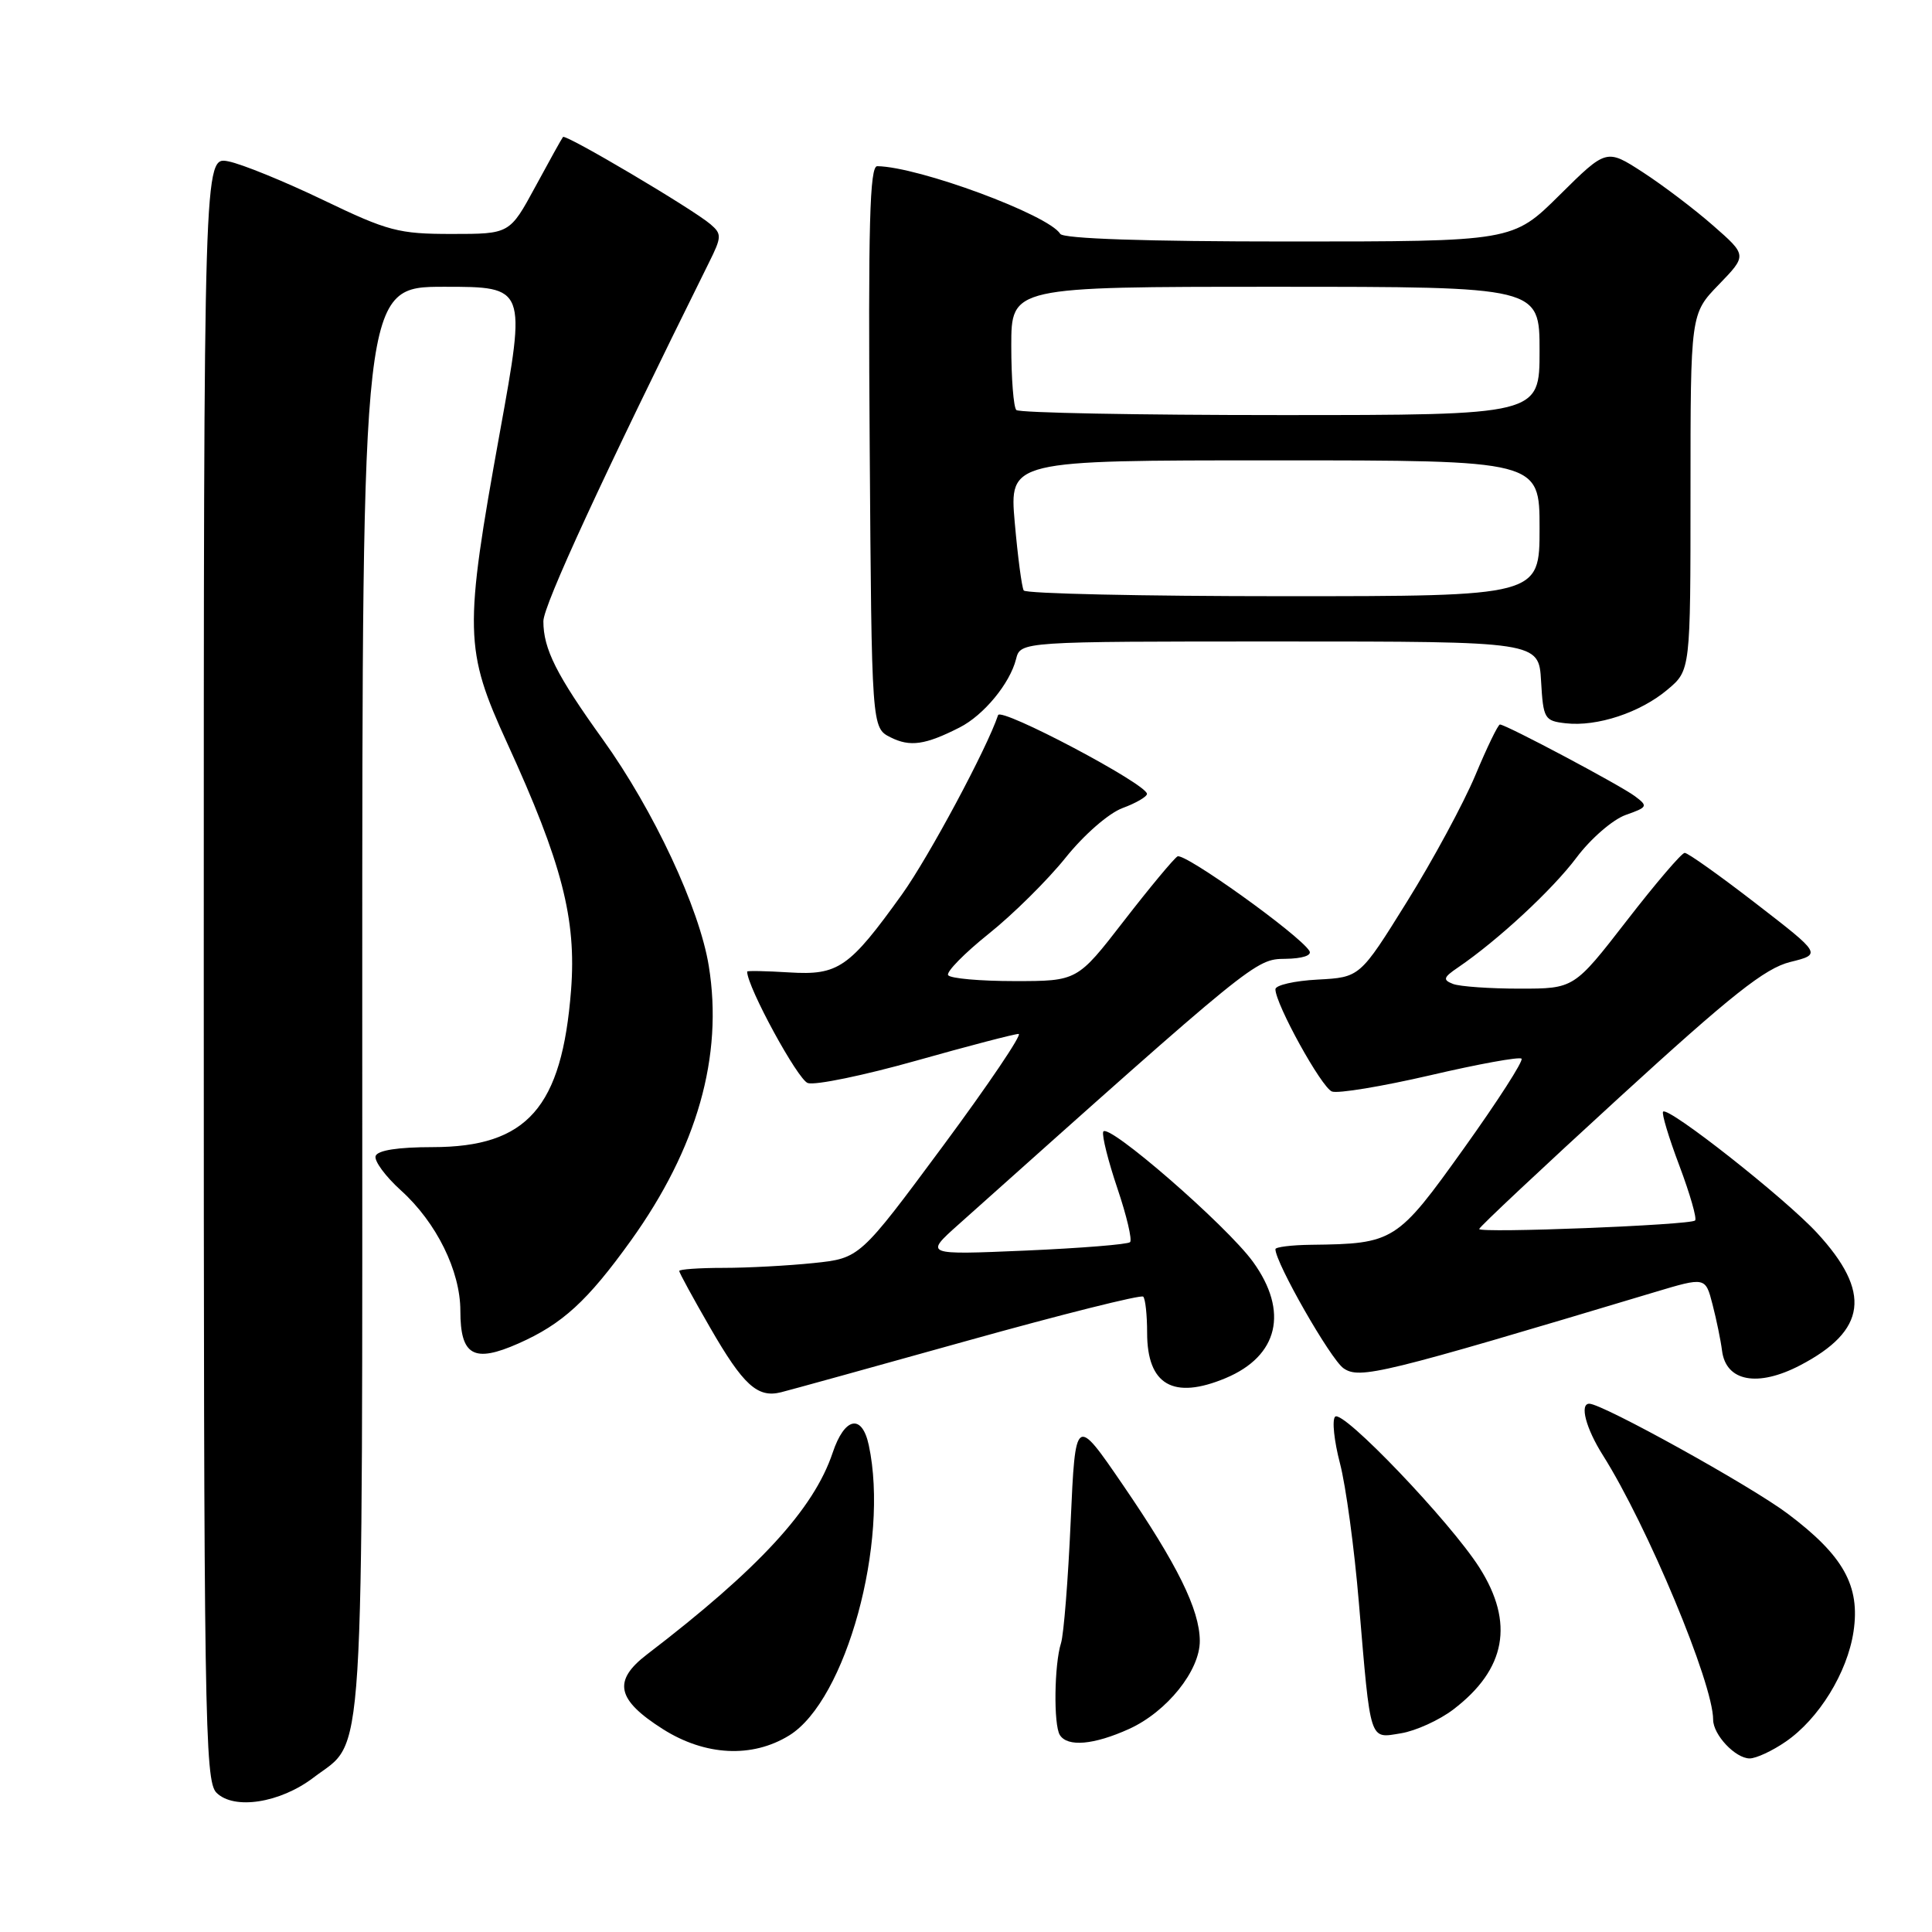 <?xml version="1.0" encoding="UTF-8" standalone="no"?>
<!DOCTYPE svg PUBLIC "-//W3C//DTD SVG 1.1//EN" "http://www.w3.org/Graphics/SVG/1.1/DTD/svg11.dtd" >
<svg xmlns="http://www.w3.org/2000/svg" xmlns:xlink="http://www.w3.org/1999/xlink" version="1.1" viewBox="0 0 256 256">
 <g >
 <path fill="currentColor"
d=" M 41.54 235.54 C 48.42 230.29 48.00 237.03 48.00 132.55 C 48.00 38.00 48.00 38.00 58.87 38.00 C 69.73 38.00 69.73 38.00 66.24 57.25 C 61.46 83.64 61.52 86.05 67.22 98.50 C 74.47 114.34 76.39 121.77 75.67 131.18 C 74.46 146.77 69.86 151.99 57.33 152.00 C 52.73 152.00 50.03 152.42 49.77 153.18 C 49.56 153.82 51.07 155.88 53.13 157.74 C 57.83 161.98 61.00 168.41 61.00 173.69 C 61.00 179.64 62.77 180.64 68.69 178.02 C 74.52 175.44 77.83 172.41 83.60 164.38 C 92.38 152.14 95.85 139.95 93.92 128.01 C 92.69 120.36 86.62 107.38 79.89 98.00 C 73.73 89.43 72.00 85.99 72.00 82.32 C 72.00 80.22 79.91 63.09 93.94 34.80 C 95.64 31.39 95.65 31.00 94.14 29.71 C 91.78 27.69 74.93 17.72 74.60 18.15 C 74.44 18.34 72.79 21.31 70.93 24.75 C 67.54 31.00 67.54 31.00 59.86 31.00 C 52.81 31.00 51.41 30.63 42.84 26.51 C 37.70 24.04 32.04 21.73 30.25 21.38 C 27.00 20.75 27.00 20.75 27.00 128.30 C 27.00 227.67 27.13 235.98 28.68 237.54 C 31.00 239.86 37.12 238.91 41.54 235.54 Z  M 236.60 230.79 C 241.00 227.78 244.78 221.64 245.60 216.20 C 246.51 210.13 244.27 206.13 236.89 200.58 C 231.99 196.89 212.33 186.00 210.59 186.00 C 209.28 186.00 210.14 189.26 212.38 192.81 C 218.29 202.17 227.00 223.05 227.00 227.86 C 227.00 229.87 229.95 233.00 231.84 233.00 C 232.69 233.00 234.83 232.01 236.60 230.79 Z  M 104.58 229.95 C 112.11 225.30 117.86 204.31 115.12 191.50 C 114.22 187.29 111.91 187.77 110.33 192.50 C 107.82 199.98 100.54 207.89 85.73 219.22 C 81.16 222.72 81.69 225.22 87.84 229.12 C 93.45 232.67 99.67 232.98 104.58 229.95 Z  M 149.62 229.09 C 154.63 226.81 159.01 221.35 158.98 217.41 C 158.95 213.27 156.01 207.31 148.79 196.76 C 142.50 187.57 142.50 187.57 141.87 201.61 C 141.53 209.33 140.95 216.58 140.59 217.72 C 139.69 220.54 139.59 228.53 140.43 229.89 C 141.44 231.52 144.94 231.21 149.62 229.09 Z  M 192.59 226.50 C 199.55 221.19 200.68 215.04 196.04 207.73 C 192.19 201.66 177.89 186.70 176.91 187.72 C 176.48 188.15 176.78 190.93 177.55 193.89 C 178.33 196.85 179.46 205.18 180.06 212.39 C 181.64 231.09 181.40 230.36 185.64 229.67 C 187.59 229.35 190.72 227.93 192.59 226.50 Z  M 128.23 177.64 C 140.73 174.15 151.20 171.53 151.48 171.81 C 151.77 172.10 152.00 174.25 152.00 176.60 C 152.00 183.51 155.46 185.51 162.40 182.61 C 169.40 179.68 170.79 173.78 166.03 167.20 C 162.52 162.36 146.64 148.57 146.18 149.97 C 146.00 150.50 146.85 153.88 148.07 157.49 C 149.29 161.10 150.04 164.29 149.74 164.59 C 149.44 164.89 143.19 165.39 135.85 165.71 C 122.50 166.28 122.50 166.28 127.00 162.26 C 166.29 127.15 166.35 127.09 170.31 127.05 C 172.58 127.02 173.87 126.60 173.50 126.00 C 172.17 123.85 156.92 112.93 156.02 113.48 C 155.50 113.81 152.30 117.66 148.91 122.04 C 142.75 130.00 142.75 130.00 134.43 130.00 C 129.86 130.00 125.90 129.65 125.63 129.21 C 125.37 128.78 127.78 126.32 131.00 123.74 C 134.22 121.17 138.80 116.63 141.18 113.67 C 143.63 110.61 146.91 107.75 148.75 107.07 C 150.54 106.41 151.99 105.56 151.98 105.19 C 151.94 103.88 132.61 93.67 132.25 94.76 C 130.78 99.17 123.08 113.53 119.54 118.48 C 112.52 128.26 111.09 129.25 104.58 128.85 C 101.51 128.66 99.00 128.61 99.00 128.74 C 99.01 130.78 105.72 143.09 107.04 143.51 C 108.03 143.83 114.50 142.49 121.42 140.54 C 128.33 138.59 134.43 137.00 134.97 137.00 C 135.50 137.00 130.99 143.69 124.94 151.86 C 113.93 166.72 113.93 166.72 107.82 167.36 C 104.46 167.71 99.07 168.00 95.85 168.00 C 92.63 168.00 90.00 168.19 90.00 168.41 C 90.00 168.64 91.84 172.01 94.09 175.91 C 98.49 183.55 100.38 185.27 103.50 184.48 C 104.60 184.21 115.73 181.13 128.23 177.64 Z  M 219.24 171.22 C 225.98 169.20 225.98 169.20 226.92 172.85 C 227.44 174.86 228.01 177.62 228.18 178.98 C 228.70 183.06 232.90 183.84 238.51 180.92 C 247.36 176.31 248.02 171.23 240.77 163.37 C 236.52 158.76 221.07 146.59 220.37 147.30 C 220.15 147.52 221.12 150.74 222.53 154.47 C 223.93 158.20 224.87 161.46 224.61 161.72 C 224.01 162.33 196.00 163.43 196.00 162.85 C 196.00 162.60 204.34 154.78 214.53 145.45 C 229.45 131.80 233.87 128.30 237.21 127.47 C 241.37 126.44 241.37 126.44 232.67 119.72 C 227.88 116.02 223.64 113.00 223.23 113.01 C 222.83 113.01 219.37 117.06 215.54 122.01 C 208.57 131.00 208.57 131.00 201.37 131.00 C 197.41 131.00 193.43 130.72 192.54 130.38 C 191.15 129.84 191.24 129.52 193.20 128.19 C 198.48 124.59 205.72 117.88 208.90 113.63 C 210.77 111.13 213.70 108.60 215.40 107.99 C 218.34 106.95 218.40 106.82 216.62 105.49 C 214.66 104.03 199.54 96.00 198.75 96.00 C 198.50 96.00 197.03 99.04 195.48 102.75 C 193.92 106.46 189.85 114.00 186.42 119.50 C 180.20 129.50 180.20 129.50 174.60 129.80 C 171.52 129.96 169.00 130.54 169.00 131.08 C 169.00 133.04 175.11 144.11 176.49 144.63 C 177.27 144.93 183.12 143.96 189.51 142.48 C 195.89 140.99 201.34 140.00 201.61 140.28 C 201.89 140.56 198.46 145.89 193.99 152.14 C 185.11 164.56 184.72 164.81 173.75 164.94 C 171.14 164.97 169.00 165.24 169.00 165.52 C 169.00 167.32 176.31 180.11 178.02 181.30 C 180.15 182.79 183.06 182.08 219.24 171.22 Z  M 127.16 96.39 C 130.35 94.77 133.82 90.56 134.63 87.34 C 135.22 85.00 135.22 85.00 169.56 85.00 C 203.90 85.00 203.90 85.00 204.20 90.25 C 204.49 95.25 204.64 95.52 207.48 95.84 C 211.63 96.31 217.35 94.42 220.95 91.38 C 224.00 88.82 224.00 88.82 224.00 65.20 C 224.00 41.58 224.00 41.58 227.75 37.71 C 231.50 33.83 231.50 33.83 227.00 29.89 C 224.53 27.72 220.33 24.54 217.68 22.82 C 212.86 19.70 212.86 19.70 206.65 25.85 C 200.45 32.00 200.45 32.00 170.78 32.00 C 151.81 32.00 140.89 31.63 140.49 30.99 C 138.93 28.46 121.72 22.09 116.24 22.02 C 115.24 22.00 115.03 29.77 115.24 59.22 C 115.50 96.44 115.50 96.44 118.00 97.70 C 120.59 99.00 122.60 98.71 127.16 96.39 Z  M 135.65 78.24 C 135.39 77.82 134.86 73.77 134.46 69.24 C 133.74 61.00 133.74 61.00 168.87 61.00 C 204.00 61.00 204.00 61.00 204.00 70.00 C 204.00 79.00 204.00 79.00 170.06 79.00 C 151.39 79.00 135.91 78.66 135.65 78.24 Z  M 134.67 54.33 C 134.30 53.97 134.00 50.14 134.00 45.83 C 134.00 38.00 134.00 38.00 169.00 38.00 C 204.00 38.00 204.00 38.00 204.00 46.50 C 204.00 55.00 204.00 55.00 169.67 55.00 C 150.78 55.00 135.03 54.70 134.67 54.33 Z "/>
</g>
</svg>
